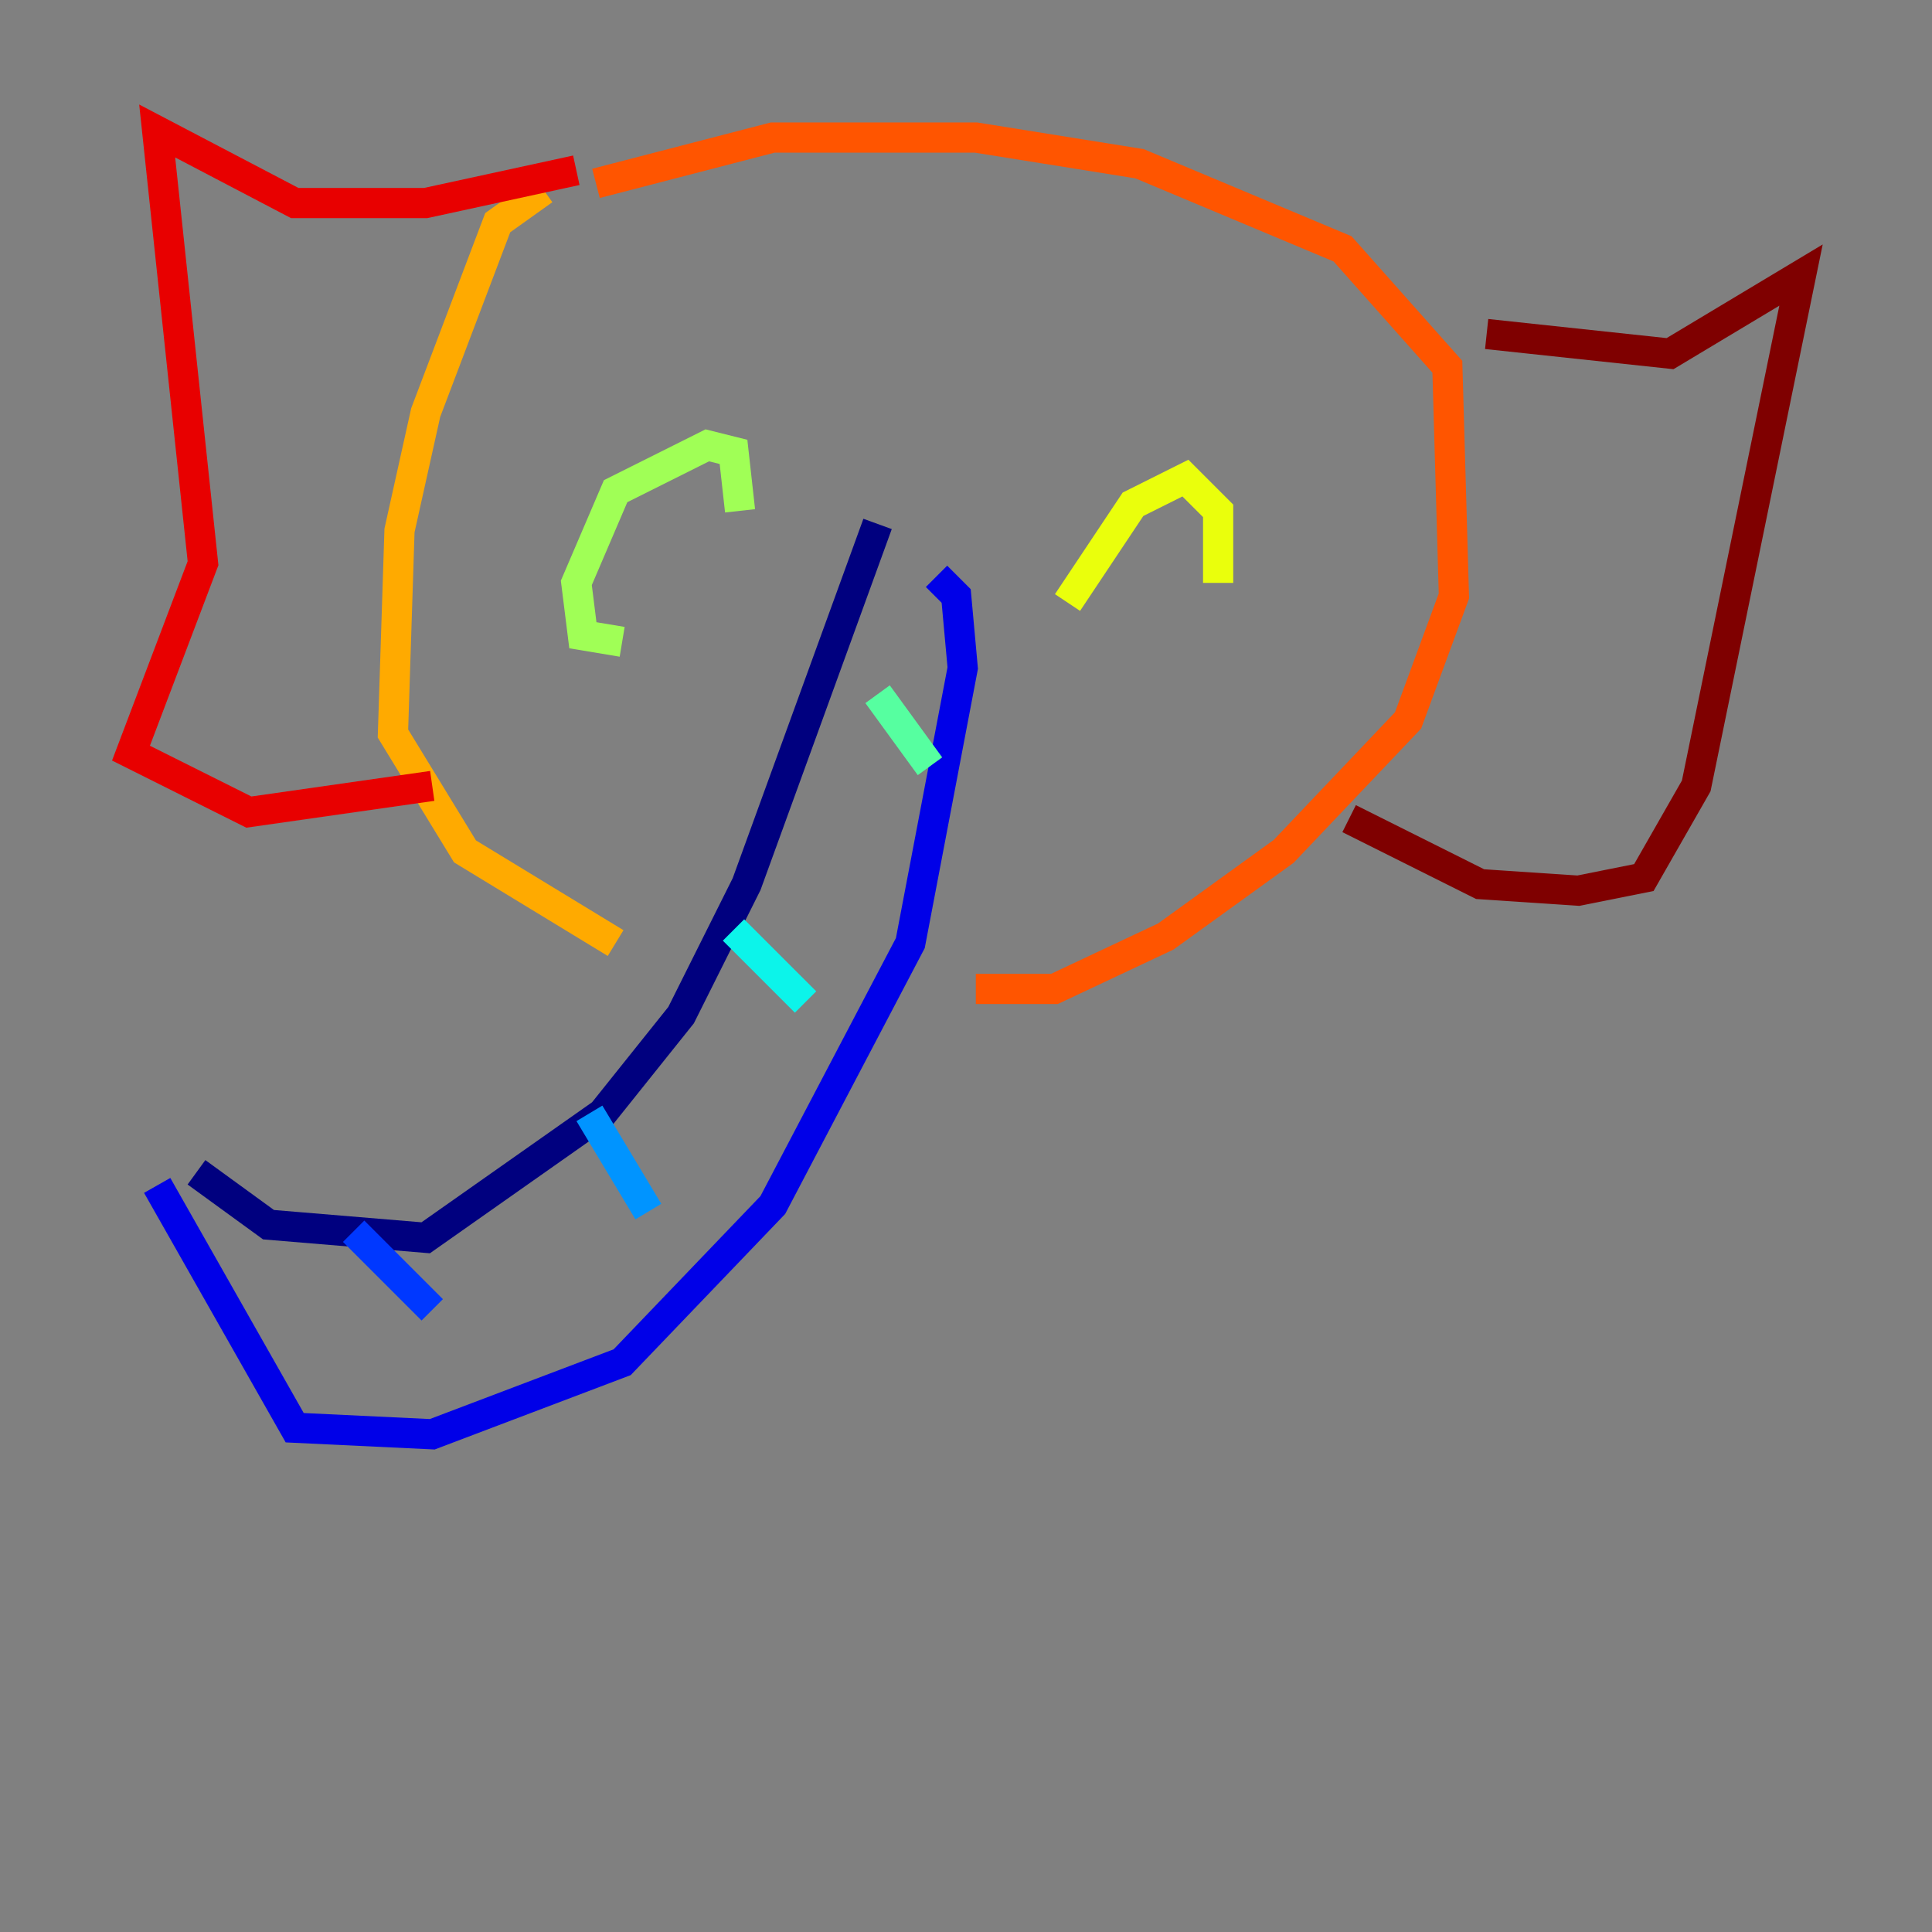 <?xml version="1.0" encoding="utf-8" ?>
<svg baseProfile="tiny" height="128" version="1.2" viewBox="0,0,128,128" width="128" xmlns="http://www.w3.org/2000/svg" xmlns:ev="http://www.w3.org/2001/xml-events" xmlns:xlink="http://www.w3.org/1999/xlink"><rect x="0" y="0" width="128" height="128" fill="#808080" stroke="none"/><defs /><polyline fill="none" points="13.017,77.668 17.79,81.139 28.203,82.007 39.919,73.763 45.125,67.254 49.464,58.576 58.142,34.712" stroke="#00007f" stroke-width="2" /><polyline fill="none" points="10.414,78.536 19.525,94.59 28.637,95.024 41.22,90.251 51.2,79.837 60.312,62.481 63.783,44.258 63.349,39.485 62.047,38.183" stroke="#0000e8" stroke-width="2" /><polyline fill="none" points="23.43,81.573 28.637,86.78" stroke="#0038ff" stroke-width="2" /><polyline fill="none" points="39.051,73.763 42.956,80.271" stroke="#0094ff" stroke-width="2" /><polyline fill="none" points="48.597,61.614 53.37,66.386" stroke="#0cf4ea" stroke-width="2" /><polyline fill="none" points="58.142,45.993 61.614,50.766" stroke="#56ffa0" stroke-width="2" /><polyline fill="none" points="41.22,42.522 38.617,42.088 38.183,38.617 40.786,32.542 46.861,29.505 48.597,29.939 49.031,33.844" stroke="#a0ff56" stroke-width="2" /><polyline fill="none" points="70.725,39.919 75.064,33.41 78.536,31.675 80.705,33.844 80.705,38.617" stroke="#eaff0c" stroke-width="2" /><polyline fill="none" points="36.014,12.583 32.976,14.752 28.203,27.336 26.468,35.146 26.034,48.597 30.807,56.407 40.786,62.481" stroke="#ffaa00" stroke-width="2" /><polyline fill="none" points="64.651,65.519 69.858,65.519 77.234,62.047 85.044,56.407 93.288,47.729 96.325,39.485 95.891,24.298 88.949,16.488 75.498,10.848 64.651,9.112 51.2,9.112 39.485,12.149" stroke="#ff5500" stroke-width="2" /><polyline fill="none" points="38.183,11.281 28.203,13.451 19.525,13.451 10.414,8.678 13.451,37.315 8.678,49.898 16.488,53.803 28.637,52.068" stroke="#e80000" stroke-width="2" /><polyline fill="none" points="98.495,22.129 110.644,23.43 119.322,18.224 112.38,52.068 108.909,58.142 104.57,59.01 98.061,58.576 89.383,54.237" stroke="#7f0000" stroke-width="2" /></svg>
